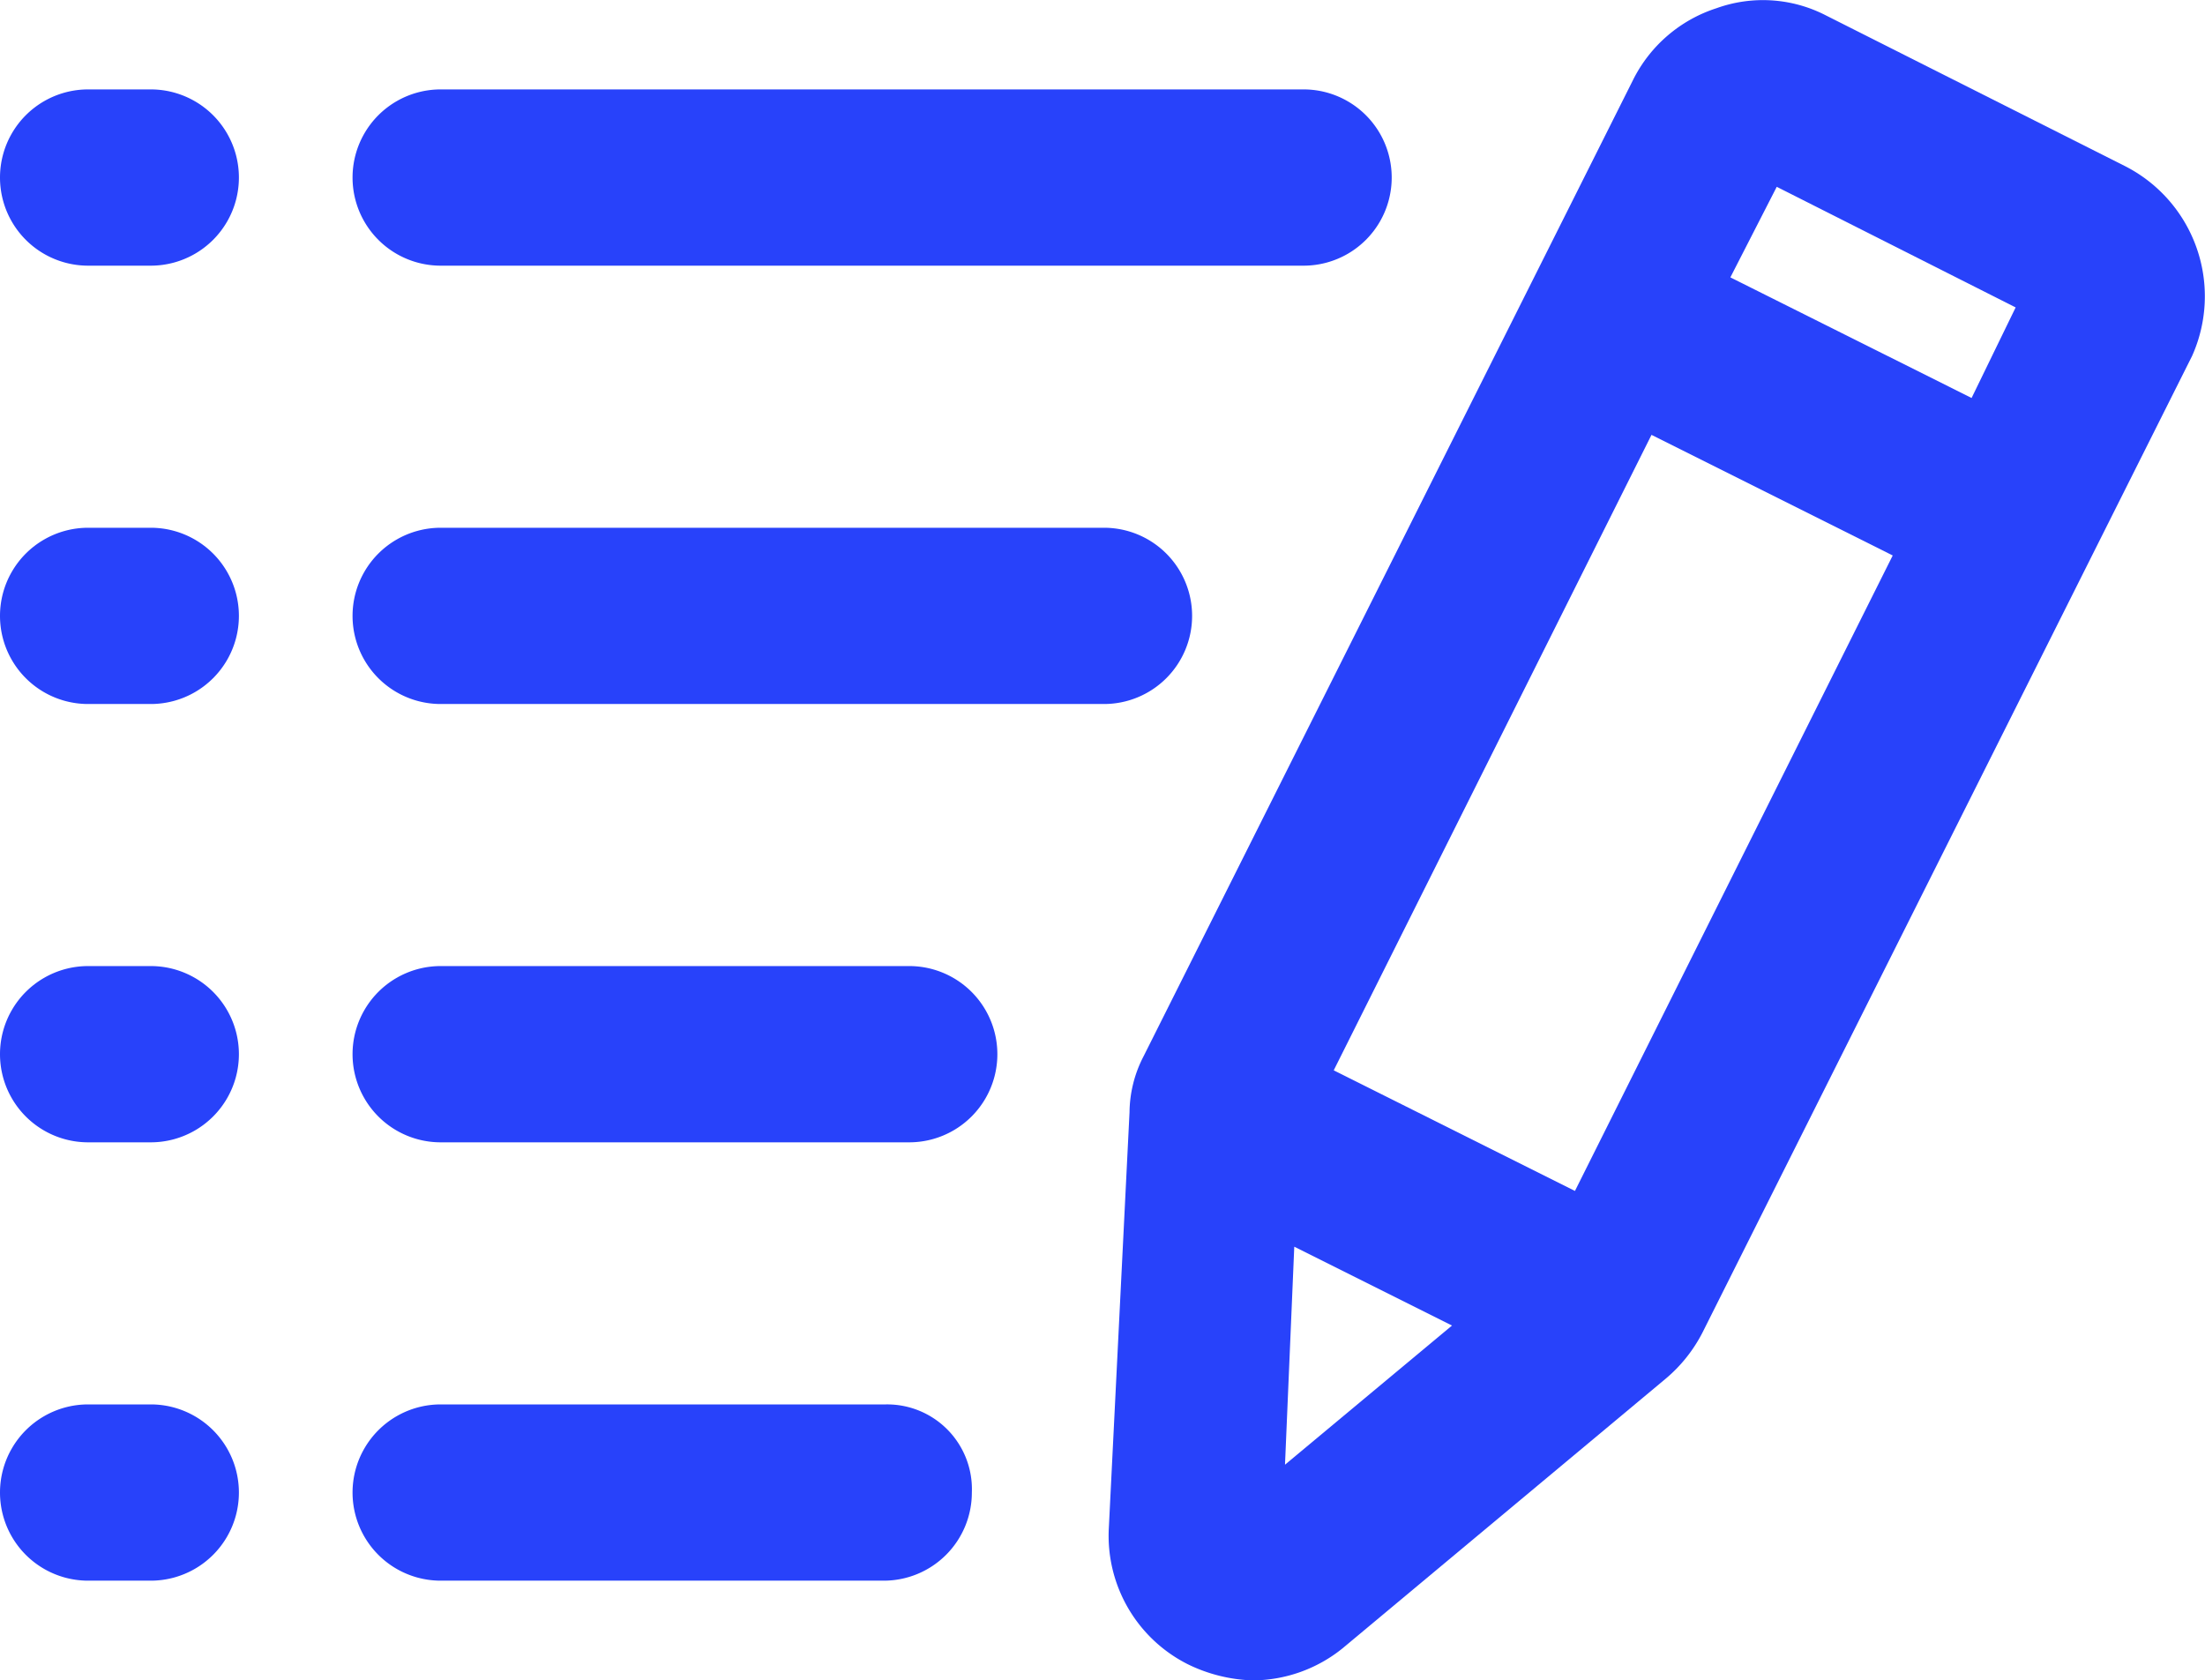 <svg xmlns="http://www.w3.org/2000/svg" width="80.631" height="61.456" viewBox="0 0 80.631 61.456"><defs><style>.a{fill:#2842fa;}</style></defs><g transform="translate(-2.5 -13.745)"><g transform="translate(2.5 13.745)"><path class="a" d="M87.45,19.814,76.508,14.3a5.017,5.017,0,0,0-3.986-.254,5.189,5.189,0,0,0-3.053,2.629l-17.9,35.709a4.517,4.517,0,0,0-.509,2.036L50.3,69.687a5.258,5.258,0,0,0,2.884,4.919,5.778,5.778,0,0,0,2.375.594,5.269,5.269,0,0,0,3.308-1.187l11.79-9.839a5.448,5.448,0,0,0,1.357-1.7l17.9-35.709A5.34,5.34,0,0,0,87.45,19.814Zm-12.723.763,8.736,4.411L81.852,28.3l-8.821-4.411ZM56.745,67.312l.339-7.973,5.768,2.884ZM67.348,57.3l-8.821-4.411,11.62-23.24,8.821,4.411Z" transform="translate(-9.756 -13.745)"/><path class="a" d="M20.923,24.046H52.476a3.223,3.223,0,1,0,0-6.446H20.923a3.223,3.223,0,1,0,0,6.446Z" transform="translate(-4.808 -14.33)"/><path class="a" d="M48.4,39.723A3.222,3.222,0,0,0,45.181,36.5H20.923a3.223,3.223,0,1,0,0,6.446H45.181A3.222,3.222,0,0,0,48.4,39.723Z" transform="translate(-4.808 -17.199)"/><path class="a" d="M38.056,55.4H20.923a3.223,3.223,0,1,0,0,6.446H38.056a3.223,3.223,0,1,0,0-6.446Z" transform="translate(-4.808 -20.069)"/><path class="a" d="M37.208,74.3H20.923a3.223,3.223,0,0,0,0,6.446h16.2a3.222,3.222,0,0,0,3.223-3.223A3.1,3.1,0,0,0,37.208,74.3Z" transform="translate(-4.808 -22.938)"/><path class="a" d="M8.013,17.6H5.723a3.223,3.223,0,1,0,0,6.446h2.29a3.223,3.223,0,1,0,0-6.446Z" transform="translate(-2.5 -14.33)"/><path class="a" d="M8.013,36.5H5.723a3.223,3.223,0,1,0,0,6.446h2.29a3.223,3.223,0,1,0,0-6.446Z" transform="translate(-2.5 -17.199)"/><path class="a" d="M8.013,55.4H5.723a3.223,3.223,0,1,0,0,6.446h2.29a3.223,3.223,0,1,0,0-6.446Z" transform="translate(-2.5 -20.069)"/><path class="a" d="M8.013,74.3H5.723a3.223,3.223,0,0,0,0,6.446h2.29a3.223,3.223,0,0,0,0-6.446Z" transform="translate(-2.5 -22.938)"/></g></g></svg>
